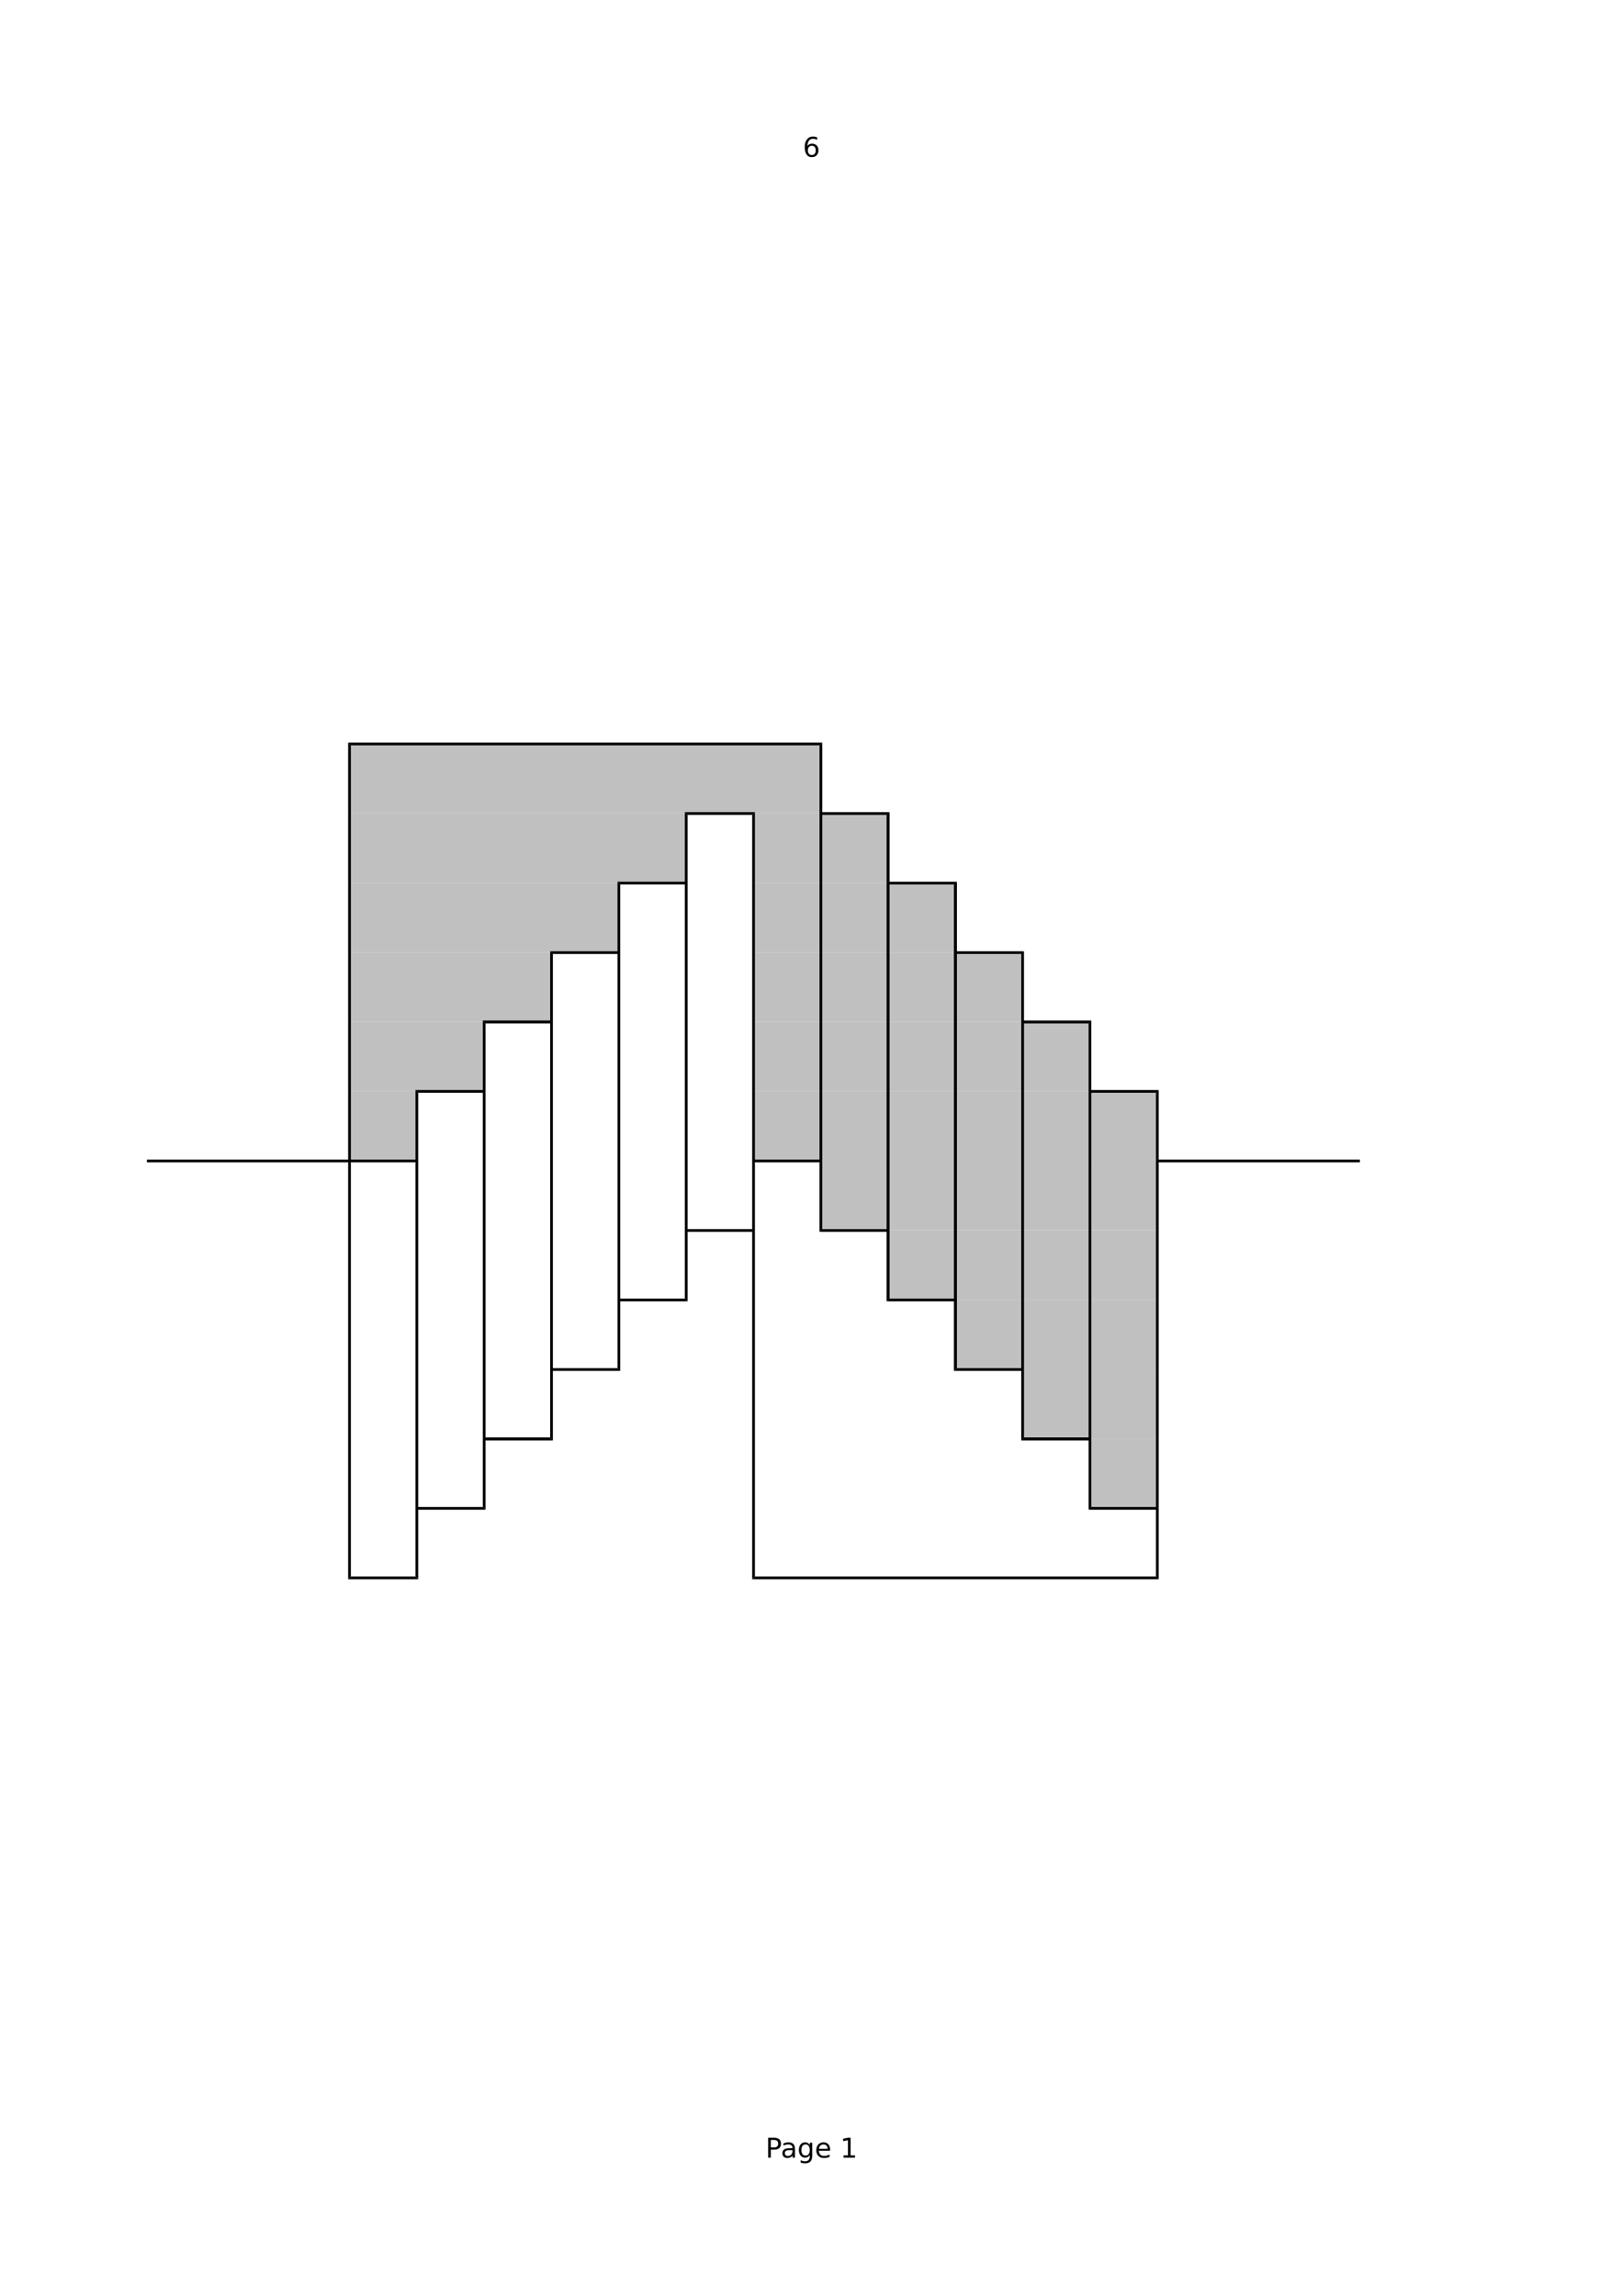 <?xml version="1.0" encoding="UTF-8" standalone="no"?>
<!DOCTYPE svg PUBLIC "-//W3C//DTD SVG 1.1//EN" "http://www.w3.org/Graphics/SVG/1.1/DTD/svg11.dtd">
<svg xmlns="http://www.w3.org/2000/svg" xmlns:xlink="http://www.w3.org/1999/xlink" version="1.1" width="1652.778pt" height="2338.889pt" viewBox="0 0 1652.778 2338.889">
<g enable-background="new">
<g>
<clipPath id="cp0">
<path transform="matrix(2.778,0,0,-2.778,0,2338.889)" d="M 54 770 L 541.2 770 L 541.2 806 L 54 806 Z " fill-rule="evenodd"/>
</clipPath>
<g clip-path="url(#cp0)">
<symbol id="font_1_e">
<path d="M .26 .418 C .216 .418 .181 .403 .155 .373 C .129 .342 .116 .301 .116 .248 C .116 .196 .129 .154 .155 .124 C .181 .093 .216 .078 .26 .078 C .305 .078 .34 .093 .365 .124 C .391 .154 .404 .196 .404 .248 C .404 .301 .391 .342 .365 .373 C .34 .403 .305 .418 .26 .418 M .456 .727 L .456 .637 C .431 .649 .406 .658 .381 .664 C .356 .67 .331 .673 .306 .673 C .241 .673 .191 .651 .157 .607 C .123 .563 .103 .497 .098 .408 C .117 .437 .141 .458 .17 .473 C .199 .488 .231 .496 .266 .496 C .339 .496 .397 .474 .439 .429 C .482 .385 .503 .325 .503 .248 C .503 .173 .481 .113 .437 .068 C .393 .023 .334 0 .26 0 C .176 0 .111 .032 .067 .097 C .022 .161 0 .255 0 .378 C 0 .493 .027 .585 .082 .653 C .137 .722 .21 .756 .302 .756 C .327 .756 .352 .754 .377 .749 C .402 .744 .429 .737 .456 .727 Z "/>
</symbol>
<use xlink:href="#font_1_e" transform="matrix(27.778,0,0,-27.778,819.995,160.116)"/>
</g>
<clipPath id="cp2">
<path transform="matrix(2.778,0,0,-2.778,0,2338.889)" d="M 54 36.2 L 541.2 36.2 L 541.2 72.2 L 54 72.2 Z " fill-rule="evenodd"/>
</clipPath>
<g clip-path="url(#cp2)">
<symbol id="font_1_3">
<path d="M .099 .648 L .099 .374 L .223 .374 C .269 .374 .304 .386 .329 .41 C .354 .433 .367 .467 .367 .511 C .367 .555 .354 .589 .329 .612 C .304 .636 .269 .648 .223 .648 L .099 .648 M 0 .729 L .223 .729 C .304 .729 .366 .71 .408 .673 C .45 .637 .471 .583 .471 .511 C .471 .439 .45 .385 .408 .348 C .366 .311 .304 .293 .223 .293 L .099 .293 L .099 0 L 0 0 L 0 .729 Z "/>
</symbol>
<symbol id="font_1_4">
<path d="M .283 .289 C .21 .289 .16 .281 .132 .264 C .104 .248 .09 .219 .09 .179 C .09 .147 .1 .122 .121 .103 C .142 .084 .171 .075 .207 .075 C .257 .075 .297 .093 .327 .128 C .357 .163 .372 .21 .372 .269 L .372 .289 L .283 .289 M .462 .326 L .462 .014 L .372 .014 L .372 .097 C .352 .064 .326 .039 .295 .023 C .265 .008 .227 0 .183 0 C .127 0 .083 .016 .049 .047 C .016 .078 0 .121 0 .173 C 0 .235 .021 .281 .062 .312 C .103 .344 .164 .359 .246 .359 L .372 .359 L .372 .368 C .372 .41 .358 .441 .331 .464 C .304 .487 .266 .498 .217 .498 C .186 .498 .155 .494 .125 .487 C .096 .479 .067 .468 .04 .453 L .04 .536 C .073 .549 .105 .558 .136 .564 C .167 .571 .197 .574 .226 .574 C .305 .574 .364 .554 .403 .513 C .442 .472 .462 .41 .462 .326 Z "/>
</symbol>
<symbol id="font_1_5">
<path d="M .399 .488 C .399 .553 .385 .603 .358 .639 C .332 .675 .294 .693 .246 .693 C .197 .693 .16 .675 .133 .639 C .106 .603 .093 .553 .093 .488 C .093 .423 .106 .373 .133 .337 C .16 .301 .197 .283 .246 .283 C .294 .283 .332 .301 .358 .337 C .385 .373 .399 .423 .399 .488 M .489 .276 C .489 .183 .468 .114 .427 .068 C .385 .023 .322 0 .237 0 C .205 0 .175 .002 .147 .007 C .119 .012 .092 .019 .066 .029 L .066 .116 C .092 .102 .118 .091 .144 .084 C .17 .078 .196 .074 .223 .074 C .282 .074 .326 .09 .355 .121 C .384 .151 .399 .198 .399 .26 L .399 .304 C .38 .272 .357 .248 .328 .232 C .299 .216 .264 .208 .224 .208 C .157 .208 .103 .234 .062 .285 C .021 .336 0 .403 0 .488 C 0 .572 .021 .64 .062 .691 C .103 .743 .157 .768 .224 .768 C .264 .768 .299 .76 .328 .744 C .357 .728 .38 .704 .399 .672 L .399 .755 L .489 .755 L .489 .276 Z "/>
</symbol>
<symbol id="font_1_6">
<path d="M .507 .31 L .507 .266 L .094 .266 C .098 .204 .116 .157 .149 .125 C .183 .092 .229 .076 .289 .076 C .324 .076 .357 .08 .389 .089 C .422 .097 .454 .11 .486 .127 L .486 .042 C .454 .028 .421 .018 .387 .011 C .353 .004 .319 0 .284 0 C .196 0 .127 .025 .076 .076 C .025 .127 0 .196 0 .282 C 0 .372 .024 .443 .072 .495 C .121 .548 .186 .574 .268 .574 C .342 .574 .4 .55 .442 .503 C .485 .456 .507 .391 .507 .31 M .417 .336 C .416 .386 .403 .425 .375 .454 C .349 .483 .313 .498 .269 .498 C .219 .498 .179 .484 .148 .456 C .118 .427 .101 .387 .097 .336 L .417 .336 Z "/>
</symbol>
<symbol id="font_1_7">
<path d="M 0 0 Z "/>
</symbol>
<use xlink:href="#font_1_3" transform="matrix(27.778,0,0,-27.778,782.726,2198.056)"/>
<use xlink:href="#font_1_4" transform="matrix(27.778,0,0,-27.778,797.224,2198.449)"/>
<use xlink:href="#font_1_5" transform="matrix(27.778,0,0,-27.778,814.033,2203.834)"/>
<use xlink:href="#font_1_6" transform="matrix(27.778,0,0,-27.778,831.783,2198.449)"/>
<use xlink:href="#font_1_7" transform="matrix(27.778,0,0,-27.778,847.194,2198.056)"/>
<symbol id="font_1_1">
<path d="M .014 .083 L .175 .083 L .175 .639 L 0 .604 L 0 .694 L .174 .729 L .273 .729 L .273 .083 L .434 .083 L .434 0 L .014 0 L .014 .083 Z "/>
</symbol>
<use xlink:href="#font_1_1" transform="matrix(27.778,0,0,-27.778,859.163,2198.056)"/>
</g>
<path transform="matrix(2.778,0,0,-2.778,0,2338.889)" d="M 128.2 543.7 L 301.1 543.7 L 301.1 569.2 L 128.2 569.2 Z " fill="#c0c0c0" fill-rule="evenodd"/>
<path transform="matrix(2.778,0,0,-2.778,0,2338.889)" d="M 128.2 518.2 L 251.7 518.2 L 251.7 543.7 L 128.2 543.7 Z " fill="#c0c0c0" fill-rule="evenodd"/>
<path transform="matrix(2.778,0,0,-2.778,0,2338.889)" d="M 276.3 518.2 L 325.7 518.2 L 325.7 543.7 L 276.3 543.7 Z " fill="#c0c0c0" fill-rule="evenodd"/>
<path transform="matrix(2.778,0,0,-2.778,0,2338.889)" d="M 128.2 492.7 L 227 492.7 L 227 518.2 L 128.2 518.2 Z " fill="#c0c0c0" fill-rule="evenodd"/>
<path transform="matrix(2.778,0,0,-2.778,0,2338.889)" d="M 276.3 492.7 L 350.4 492.7 L 350.4 518.2 L 276.3 518.2 Z " fill="#c0c0c0" fill-rule="evenodd"/>
<path transform="matrix(2.778,0,0,-2.778,0,2338.889)" d="M 128.2 467.2 L 202.3 467.2 L 202.3 492.7 L 128.2 492.7 Z " fill="#c0c0c0" fill-rule="evenodd"/>
<path transform="matrix(2.778,0,0,-2.778,0,2338.889)" d="M 276.3 467.2 L 375.1 467.2 L 375.1 492.7 L 276.3 492.7 Z " fill="#c0c0c0" fill-rule="evenodd"/>
<path transform="matrix(2.778,0,0,-2.778,0,2338.889)" d="M 128.2 441.7 L 177.6 441.7 L 177.6 467.2 L 128.2 467.2 Z " fill="#c0c0c0" fill-rule="evenodd"/>
<path transform="matrix(2.778,0,0,-2.778,0,2338.889)" d="M 276.3 441.7 L 399.8 441.7 L 399.8 467.2 L 276.3 467.2 Z " fill="#c0c0c0" fill-rule="evenodd"/>
<path transform="matrix(2.778,0,0,-2.778,0,2338.889)" d="M 128.2 416.2 L 152.9 416.2 L 152.9 441.7 L 128.2 441.7 Z " fill="#c0c0c0" fill-rule="evenodd"/>
<path transform="matrix(2.778,0,0,-2.778,0,2338.889)" d="M 276.3 416.2 L 424.5 416.2 L 424.5 441.7 L 276.3 441.7 Z " fill="#c0c0c0" fill-rule="evenodd"/>
<path transform="matrix(2.778,0,0,-2.778,0,2338.889)" d="M 301 390.8 L 424.5 390.8 L 424.5 416.3 L 301 416.3 Z " fill="#c0c0c0" fill-rule="evenodd"/>
<path transform="matrix(2.778,0,0,-2.778,0,2338.889)" d="M 325.7 365.3 L 424.5 365.3 L 424.5 390.8 L 325.7 390.8 Z " fill="#c0c0c0" fill-rule="evenodd"/>
<path transform="matrix(2.778,0,0,-2.778,0,2338.889)" d="M 350.4 339.8 L 424.5 339.8 L 424.5 365.3 L 350.4 365.3 Z " fill="#c0c0c0" fill-rule="evenodd"/>
<path transform="matrix(2.778,0,0,-2.778,0,2338.889)" d="M 375.1 314.3 L 424.5 314.3 L 424.5 339.8 L 375.1 339.8 Z " fill="#c0c0c0" fill-rule="evenodd"/>
<path transform="matrix(2.778,0,0,-2.778,0,2338.889)" d="M 399.7 288.8 L 424.4 288.8 L 424.4 314.3 L 399.7 314.3 Z " fill="#c0c0c0" fill-rule="evenodd"/>
<path transform="matrix(2.778,0,0,-2.778,0,2338.889)" d="M 127.7 569.6 L 128.2 569.1 L 128.7 568.6 L 300.6 568.6 L 301.1 569.1 L 301.6 569.6 L 127.7 569.6 Z " fill-rule="evenodd"/>
<path transform="matrix(2.778,0,0,-2.778,0,2338.889)" d="M 251.2 544.1 L 251.7 543.6 L 252.2 543.1 L 275.9 543.1 L 276.4 543.6 L 276.9 544.1 L 251.2 544.1 Z " fill-rule="evenodd"/>
<path transform="matrix(2.778,0,0,-2.778,0,2338.889)" d="M 301.6 544.1 L 301.1 543.6 L 301.6 543.1 L 325.2 543.1 L 325.8 543.6 L 326.3 544.1 L 301.6 544.1 Z " fill-rule="evenodd"/>
<path transform="matrix(2.778,0,0,-2.778,0,2338.889)" d="M 226.5 518.6 L 227 518.1 L 227.5 517.6 L 251.2 517.6 L 251.7 518.1 L 251.2 518.6 L 226.5 518.6 Z " fill-rule="evenodd"/>
<path transform="matrix(2.778,0,0,-2.778,0,2338.889)" d="M 326.3 518.6 L 325.8 518.1 L 326.3 517.6 L 349.9 517.6 L 350.4 518.1 L 351 518.6 L 326.3 518.6 Z " fill-rule="evenodd"/>
<path transform="matrix(2.778,0,0,-2.778,0,2338.889)" d="M 201.8 493.1 L 202.3 492.6 L 202.8 492.1 L 226.5 492.1 L 227 492.6 L 226.5 493.1 L 201.8 493.1 Z " fill-rule="evenodd"/>
<path transform="matrix(2.778,0,0,-2.778,0,2338.889)" d="M 351 493.1 L 350.4 492.6 L 351 492.1 L 374.6 492.1 L 375.1 492.6 L 375.6 493.1 L 351 493.1 Z " fill-rule="evenodd"/>
<path transform="matrix(2.778,0,0,-2.778,0,2338.889)" d="M 177.1 467.7 L 177.6 467.1 L 178.1 466.6 L 201.8 466.6 L 202.3 467.1 L 201.8 467.7 L 177.1 467.7 Z " fill-rule="evenodd"/>
<path transform="matrix(2.778,0,0,-2.778,0,2338.889)" d="M 375.6 467.7 L 375.1 467.1 L 375.6 466.6 L 399.3 466.6 L 399.8 467.1 L 400.3 467.7 L 375.6 467.7 Z " fill-rule="evenodd"/>
<path transform="matrix(2.778,0,0,-2.778,0,2338.889)" d="M 152.4 442.2 L 152.9 441.7 L 153.4 441.2 L 177.1 441.2 L 177.6 441.7 L 177.1 442.2 L 152.4 442.2 Z " fill-rule="evenodd"/>
<path transform="matrix(2.778,0,0,-2.778,0,2338.889)" d="M 400.3 442.2 L 399.8 441.7 L 400.3 441.2 L 424 441.2 L 424.5 441.7 L 425 442.2 L 400.3 442.2 Z " fill-rule="evenodd"/>
<path transform="matrix(2.778,0,0,-2.778,0,2338.889)" d="M 53.9 416.7 L 53.9 416.2 L 53.9 415.7 L 152.4 415.7 L 152.9 416.2 L 152.4 416.7 L 53.9 416.7 Z " fill-rule="evenodd"/>
<path transform="matrix(2.778,0,0,-2.778,0,2338.889)" d="M 276.9 416.7 L 276.4 416.2 L 276.9 415.7 L 300.6 415.7 L 301.1 416.2 L 300.6 416.7 L 276.9 416.7 Z " fill-rule="evenodd"/>
<path transform="matrix(2.778,0,0,-2.778,0,2338.889)" d="M 425 416.7 L 424.5 416.2 L 425 415.7 L 498.8 415.7 L 498.8 416.2 L 498.8 416.7 L 425 416.7 Z " fill-rule="evenodd"/>
<path transform="matrix(2.778,0,0,-2.778,0,2338.889)" d="M 252.2 391.2 L 251.7 390.7 L 252.2 390.2 L 275.9 390.2 L 276.4 390.7 L 275.9 391.2 L 252.2 391.2 Z " fill-rule="evenodd"/>
<path transform="matrix(2.778,0,0,-2.778,0,2338.889)" d="M 301.6 391.2 L 301.1 390.7 L 300.6 390.2 L 325.2 390.2 L 325.8 390.7 L 325.2 391.2 L 301.6 391.2 Z " fill-rule="evenodd"/>
<path transform="matrix(2.778,0,0,-2.778,0,2338.889)" d="M 227.5 365.7 L 227 365.2 L 227.5 364.7 L 252.2 364.7 L 251.7 365.2 L 251.2 365.7 L 227.5 365.7 Z " fill-rule="evenodd"/>
<path transform="matrix(2.778,0,0,-2.778,0,2338.889)" d="M 326.3 365.7 L 325.8 365.2 L 325.2 364.7 L 349.9 364.7 L 350.4 365.2 L 349.9 365.7 L 326.3 365.7 Z " fill-rule="evenodd"/>
<path transform="matrix(2.778,0,0,-2.778,0,2338.889)" d="M 202.8 340.2 L 202.3 339.7 L 202.8 339.2 L 227.5 339.2 L 227 339.7 L 226.5 340.2 L 202.8 340.2 Z " fill-rule="evenodd"/>
<path transform="matrix(2.778,0,0,-2.778,0,2338.889)" d="M 351 340.2 L 350.4 339.7 L 349.9 339.2 L 374.6 339.2 L 375.1 339.7 L 374.6 340.2 L 351 340.2 Z " fill-rule="evenodd"/>
<path transform="matrix(2.778,0,0,-2.778,0,2338.889)" d="M 178.1 314.8 L 177.6 314.2 L 178.1 313.7 L 202.8 313.7 L 202.3 314.2 L 201.8 314.8 L 178.1 314.8 Z " fill-rule="evenodd"/>
<path transform="matrix(2.778,0,0,-2.778,0,2338.889)" d="M 375.6 314.8 L 375.1 314.2 L 374.6 313.7 L 399.3 313.7 L 399.8 314.2 L 399.3 314.8 L 375.6 314.8 Z " fill-rule="evenodd"/>
<path transform="matrix(2.778,0,0,-2.778,0,2338.889)" d="M 153.4 289.3 L 152.9 288.8 L 153.4 288.3 L 178.1 288.3 L 177.6 288.8 L 177.1 289.3 L 153.4 289.3 Z " fill-rule="evenodd"/>
<path transform="matrix(2.778,0,0,-2.778,0,2338.889)" d="M 400.3 289.3 L 399.8 288.8 L 399.3 288.3 L 424 288.3 L 424.5 288.8 L 424 289.3 L 400.3 289.3 Z " fill-rule="evenodd"/>
<path transform="matrix(2.778,0,0,-2.778,0,2338.889)" d="M 128.7 263.8 L 128.2 263.3 L 127.7 262.8 L 153.4 262.8 L 152.9 263.3 L 152.4 263.8 L 128.7 263.8 Z " fill-rule="evenodd"/>
<path transform="matrix(2.778,0,0,-2.778,0,2338.889)" d="M 276.9 263.8 L 276.4 263.3 L 275.9 262.8 L 425 262.8 L 424.5 263.3 L 424 263.8 L 276.9 263.8 Z " fill-rule="evenodd"/>
<path transform="matrix(2.778,0,0,-2.778,0,2338.889)" d="M 127.7 262.8 L 128.2 263.3 L 128.7 263.8 L 128.7 568.6 L 128.2 569.1 L 127.7 569.6 L 127.7 262.8 Z " fill-rule="evenodd"/>
<path transform="matrix(2.778,0,0,-2.778,0,2338.889)" d="M 152.4 263.8 L 152.9 263.3 L 153.4 262.8 L 153.4 441.2 L 152.9 441.7 L 152.4 442.2 L 152.4 263.8 Z " fill-rule="evenodd"/>
<path transform="matrix(2.778,0,0,-2.778,0,2338.889)" d="M 177.1 289.3 L 177.6 288.8 L 178.1 288.3 L 178.1 466.6 L 177.6 467.1 L 177.1 467.7 L 177.1 289.3 Z " fill-rule="evenodd"/>
<path transform="matrix(2.778,0,0,-2.778,0,2338.889)" d="M 201.8 314.8 L 202.3 314.2 L 202.8 313.7 L 202.8 492.1 L 202.3 492.6 L 201.8 493.1 L 201.8 314.8 Z " fill-rule="evenodd"/>
<path transform="matrix(2.778,0,0,-2.778,0,2338.889)" d="M 226.5 340.2 L 227 339.7 L 227.5 339.2 L 227.5 517.6 L 227 518.1 L 226.5 518.6 L 226.5 340.2 Z " fill-rule="evenodd"/>
<path transform="matrix(2.778,0,0,-2.778,0,2338.889)" d="M 251.2 365.7 L 251.7 365.2 L 252.2 364.7 L 252.2 543.1 L 251.7 543.6 L 251.2 544.1 L 251.2 365.7 Z " fill-rule="evenodd"/>
<path transform="matrix(2.778,0,0,-2.778,0,2338.889)" d="M 275.9 262.8 L 276.4 263.3 L 276.9 263.8 L 276.9 544.1 L 276.4 543.6 L 275.9 543.1 L 275.9 262.8 Z " fill-rule="evenodd"/>
<path transform="matrix(2.778,0,0,-2.778,0,2338.889)" d="M 300.6 390.2 L 301.1 390.7 L 301.6 391.2 L 301.6 569.6 L 301.1 569.1 L 300.6 568.6 L 300.6 390.2 Z " fill-rule="evenodd"/>
<path transform="matrix(2.778,0,0,-2.778,0,2338.889)" d="M 325.2 364.7 L 325.8 365.2 L 326.3 365.7 L 326.3 544.1 L 325.8 543.6 L 325.2 543.1 L 325.2 364.7 Z " fill-rule="evenodd"/>
<path transform="matrix(2.778,0,0,-2.778,0,2338.889)" d="M 349.9 339.2 L 350.4 339.7 L 351 340.2 L 351 518.6 L 350.4 518.1 L 349.9 517.6 L 349.9 339.2 Z " fill-rule="evenodd"/>
<path transform="matrix(2.778,0,0,-2.778,0,2338.889)" d="M 374.6 313.7 L 375.1 314.2 L 375.6 314.8 L 375.6 493.1 L 375.1 492.6 L 374.6 492.1 L 374.6 313.7 Z " fill-rule="evenodd"/>
<path transform="matrix(2.778,0,0,-2.778,0,2338.889)" d="M 399.3 288.3 L 399.8 288.8 L 400.3 289.3 L 400.3 467.7 L 399.8 467.1 L 399.3 466.6 L 399.3 288.3 Z " fill-rule="evenodd"/>
<path transform="matrix(2.778,0,0,-2.778,0,2338.889)" d="M 424 263.8 L 424.5 263.3 L 425 262.8 L 425 442.2 L 424.5 441.7 L 424 441.2 L 424 263.8 Z " fill-rule="evenodd"/>
<g opacity=".5">
</g>
</g>
</g>
</svg>
